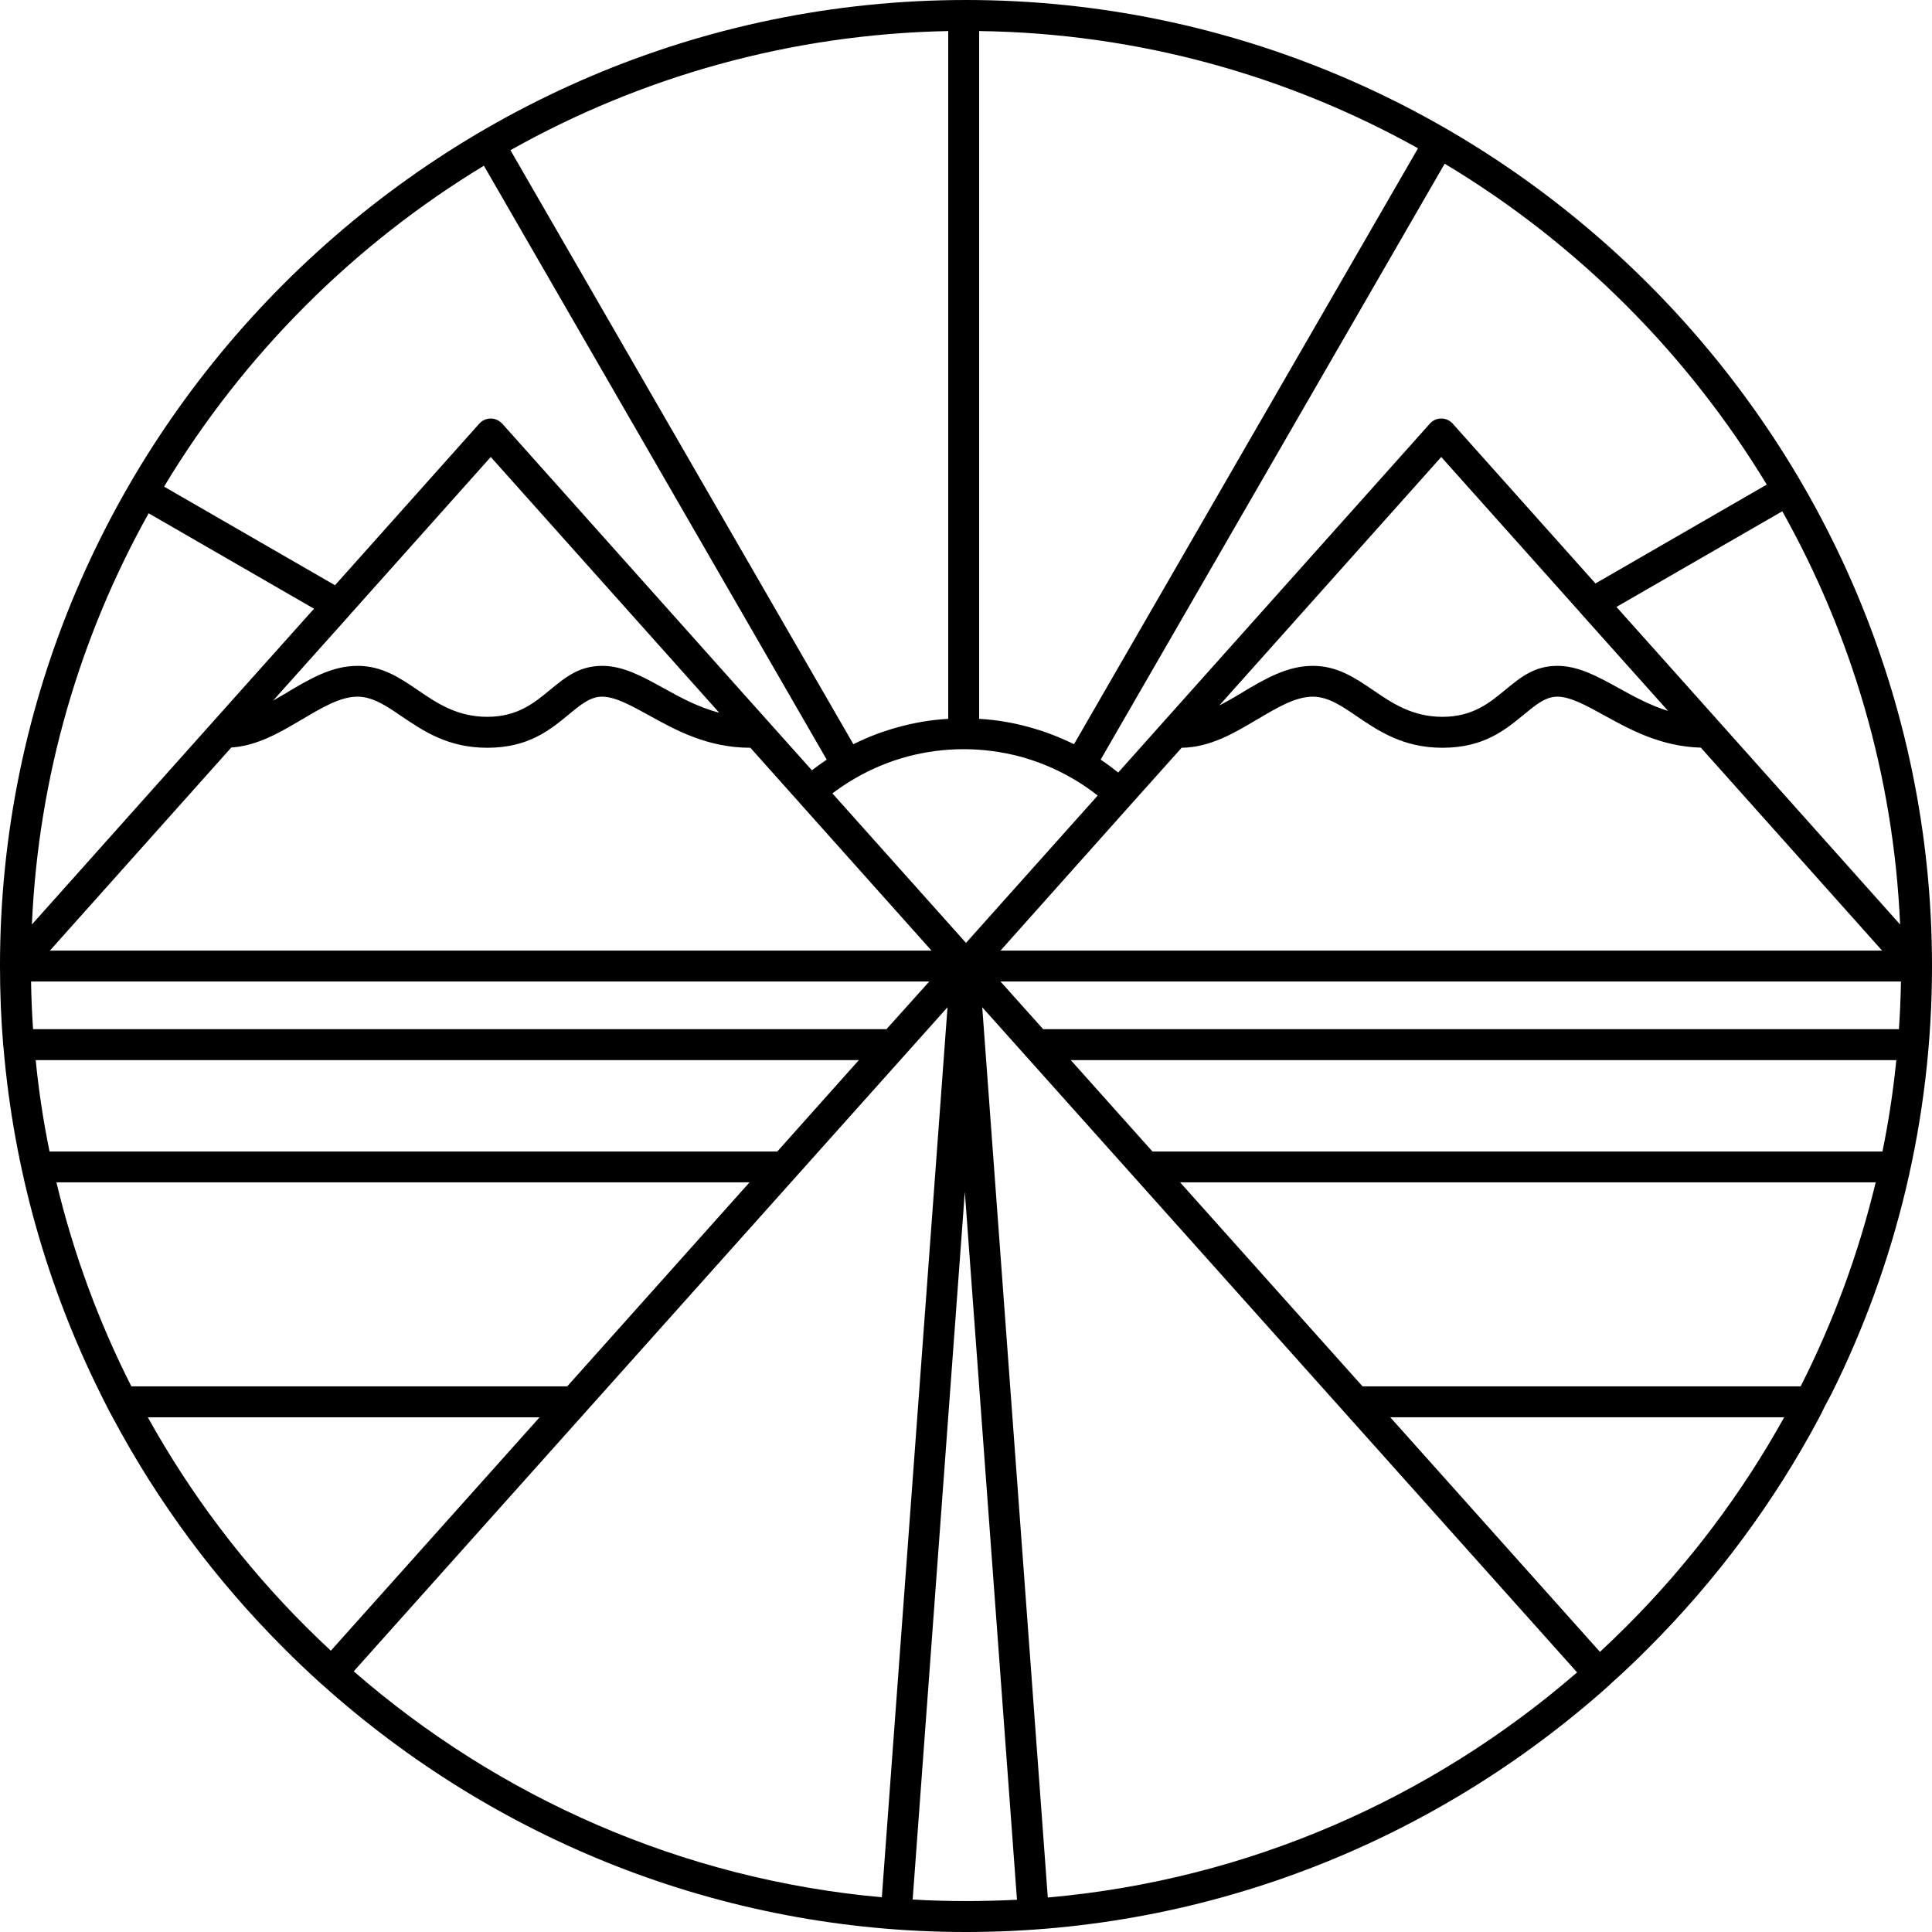<?xml version="1.0" encoding="UTF-8"?>
<!DOCTYPE svg PUBLIC "-//W3C//DTD SVG 1.1//EN" "http://www.w3.org/Graphics/SVG/1.1/DTD/svg11.dtd">
<!-- Creator: CorelDRAW X7 -->
<svg xmlns="http://www.w3.org/2000/svg" xml:space="preserve" width="2px" height="2px" version="1.1" style="shape-rendering:geometricPrecision; text-rendering:geometricPrecision; image-rendering:optimizeQuality; fill-rule:evenodd; clip-rule:evenodd"
viewBox="0 0 16298 16298"
 xmlns:xlink="http://www.w3.org/1999/xlink">
 <defs>
  <style type="text/css">
   <![CDATA[
    .fil0 {fill:black;fill-rule:nonzero}
   ]]>
  </style>
 </defs>
 <g id="Layer_x0020_1">
  <path class="fil0" d="M9260 6711c-18,-14 -35,-27 -53,-40l0 0 0 0c-52,-38 -107,-74 -163,-106 -136,-79 -284,-141 -440,-183 -151,-40 -310,-62 -475,-62 -164,0 -323,22 -474,62 -156,42 -304,104 -440,183 -53,31 -104,63 -152,98 -14,10 -27,20 -41,30l1127 1261 1111 -1243zm1026 -760c65,-33 129,-71 192,-108l0 -1c192,-114 379,-225 596,-225 207,0 354,99 514,208 155,106 326,222 581,222 254,0 398,-119 525,-224 132,-109 250,-206 443,-206 177,0 336,87 517,187 125,69 262,145 417,193l-5 -6 -725 -811c-3,-4 -7,-8 -10,-12l-1173 -1313 -1872 2096zm4062 356c-340,-10 -597,-152 -820,-275 -149,-82 -281,-155 -391,-155 -100,0 -183,70 -277,147 -161,133 -343,284 -691,284 -333,0 -539,-141 -727,-268 -124,-85 -239,-163 -368,-163 -146,0 -303,94 -463,189l-1 0c-198,118 -401,239 -642,242l-426 476 0 0 -1102 1235 3718 0 3719 0 -1529 -1712zm-12044 -397c39,-22 78,-45 116,-67l0 -1c192,-114 379,-225 595,-225 208,0 355,99 515,208 155,106 326,222 581,222 254,0 398,-119 525,-224 132,-109 250,-206 443,-206 177,0 336,87 517,187 139,77 293,162 470,208l-18 -21 -1908 -2136 -1186 1328c-3,4 -7,8 -10,12l-640 715zm4026 398c-361,0 -629,-148 -860,-276 -149,-82 -281,-155 -391,-155 -100,0 -184,70 -277,147 -161,133 -343,284 -691,284 -333,0 -539,-141 -727,-268 -125,-85 -239,-163 -369,-163 -145,0 -302,94 -462,189l-1 0c-187,111 -378,225 -601,240l-1530 1713 3719 0 3718 0 -1113 -1246c-2,-3 -5,-6 -7,-9 -3,-2 -5,-5 -7,-7l-401 -449zm1819 -6308l0 0c2241,0 4278,917 5755,2394 1477,1477 2394,3514 2394,5755l0 0c0,1293 -305,2518 -847,3607 -51,96 -60,111 -103,200 -383,720 -871,1376 -1444,1948 -104,105 -212,207 -322,305 -2,3 -4,5 -7,8 -2,2 -5,4 -7,6 -1443,1289 -3344,2075 -5419,2075l0 0c-2080,0 -3984,-790 -5428,-2084 -3,-2 -6,-4 -8,-7 -3,-2 -6,-5 -8,-7 -106,-96 -210,-194 -311,-296 -573,-572 -1061,-1228 -1444,-1948 -32,-54 -95,-187 -107,-208 -443,-893 -727,-1879 -814,-2918 -1,-4 -1,-8 -2,-13 -18,-220 -27,-443 -27,-668l0 0 0 -2c0,-2240 917,-4277 2394,-5753 1477,-1477 3514,-2394 5755,-2394zm-150 262c-1337,26 -2595,388 -3693,1005l2893 5011c124,-62 254,-111 389,-147 133,-36 270,-59 411,-67l0 -5802zm-3917 1136c-548,332 -1053,729 -1504,1180 -457,457 -859,970 -1194,1527l1442 832 1217 -1363c48,-54 130,-58 183,-10 4,3 7,6 11,10l2004 2244 608 680c20,-15 41,-31 62,-46 21,-15 42,-30 63,-44l-2892 -5010zm-2828 2932c-579,1037 -930,2216 -985,3469l1769 -1981 611 -683 -1395 -805zm-992 3950c2,135 8,269 17,402l7199 0 361 -402 -3699 0 -3878 0zm39 663c26,261 65,518 117,771l6139 0 688 -771 -6944 0zm175 1031c144,603 358,1180 632,1721l3677 0 1538 -1721 -5847 0zm771 1982c360,649 810,1243 1331,1764 70,70 141,138 213,205l1761 -1969 -3305 0zm1737 2143c1218,1060 2762,1754 4455,1906l554 -7508 -5009 5602zm4715 1925c149,9 299,13 450,13l0 0c144,0 288,-4 430,-11l-440 -5972 -440 5970zm1140 -17c1696,-149 3243,-840 4465,-1899l-5018 -5611 553 7510zm4658 -2072c76,-71 150,-142 223,-215 522,-521 971,-1115 1331,-1764l-3323 0 1769 1979zm1693 -2240c274,-541 488,-1118 633,-1721l-5868 0 1539 1721 3696 0zm690 -1981c52,-253 91,-510 117,-771l-6964 0 689 771 6158 0zm139 -1032c9,-133 15,-267 17,-402l-3878 0 -3718 0 360 402 7219 0zm10 -883c-55,-1259 -410,-2445 -994,-3486l-1399 807 624 698 1769 1981zm-1125 -3711c-333,-550 -731,-1057 -1184,-1510 -459,-459 -974,-862 -1533,-1197l-2902 5027c25,17 51,35 76,53l-1 0c25,19 50,37 73,56l624 -699 2005 -2244c47,-54 130,-58 183,-10 4,3 7,6 10,10l1204 1348 1445 -834zm-2942 -2837c-1101,-614 -2363,-971 -3702,-989l0 5802c141,8 278,31 411,67 135,36 265,86 389,147l2902 -5027z"/>
 </g>
</svg>
